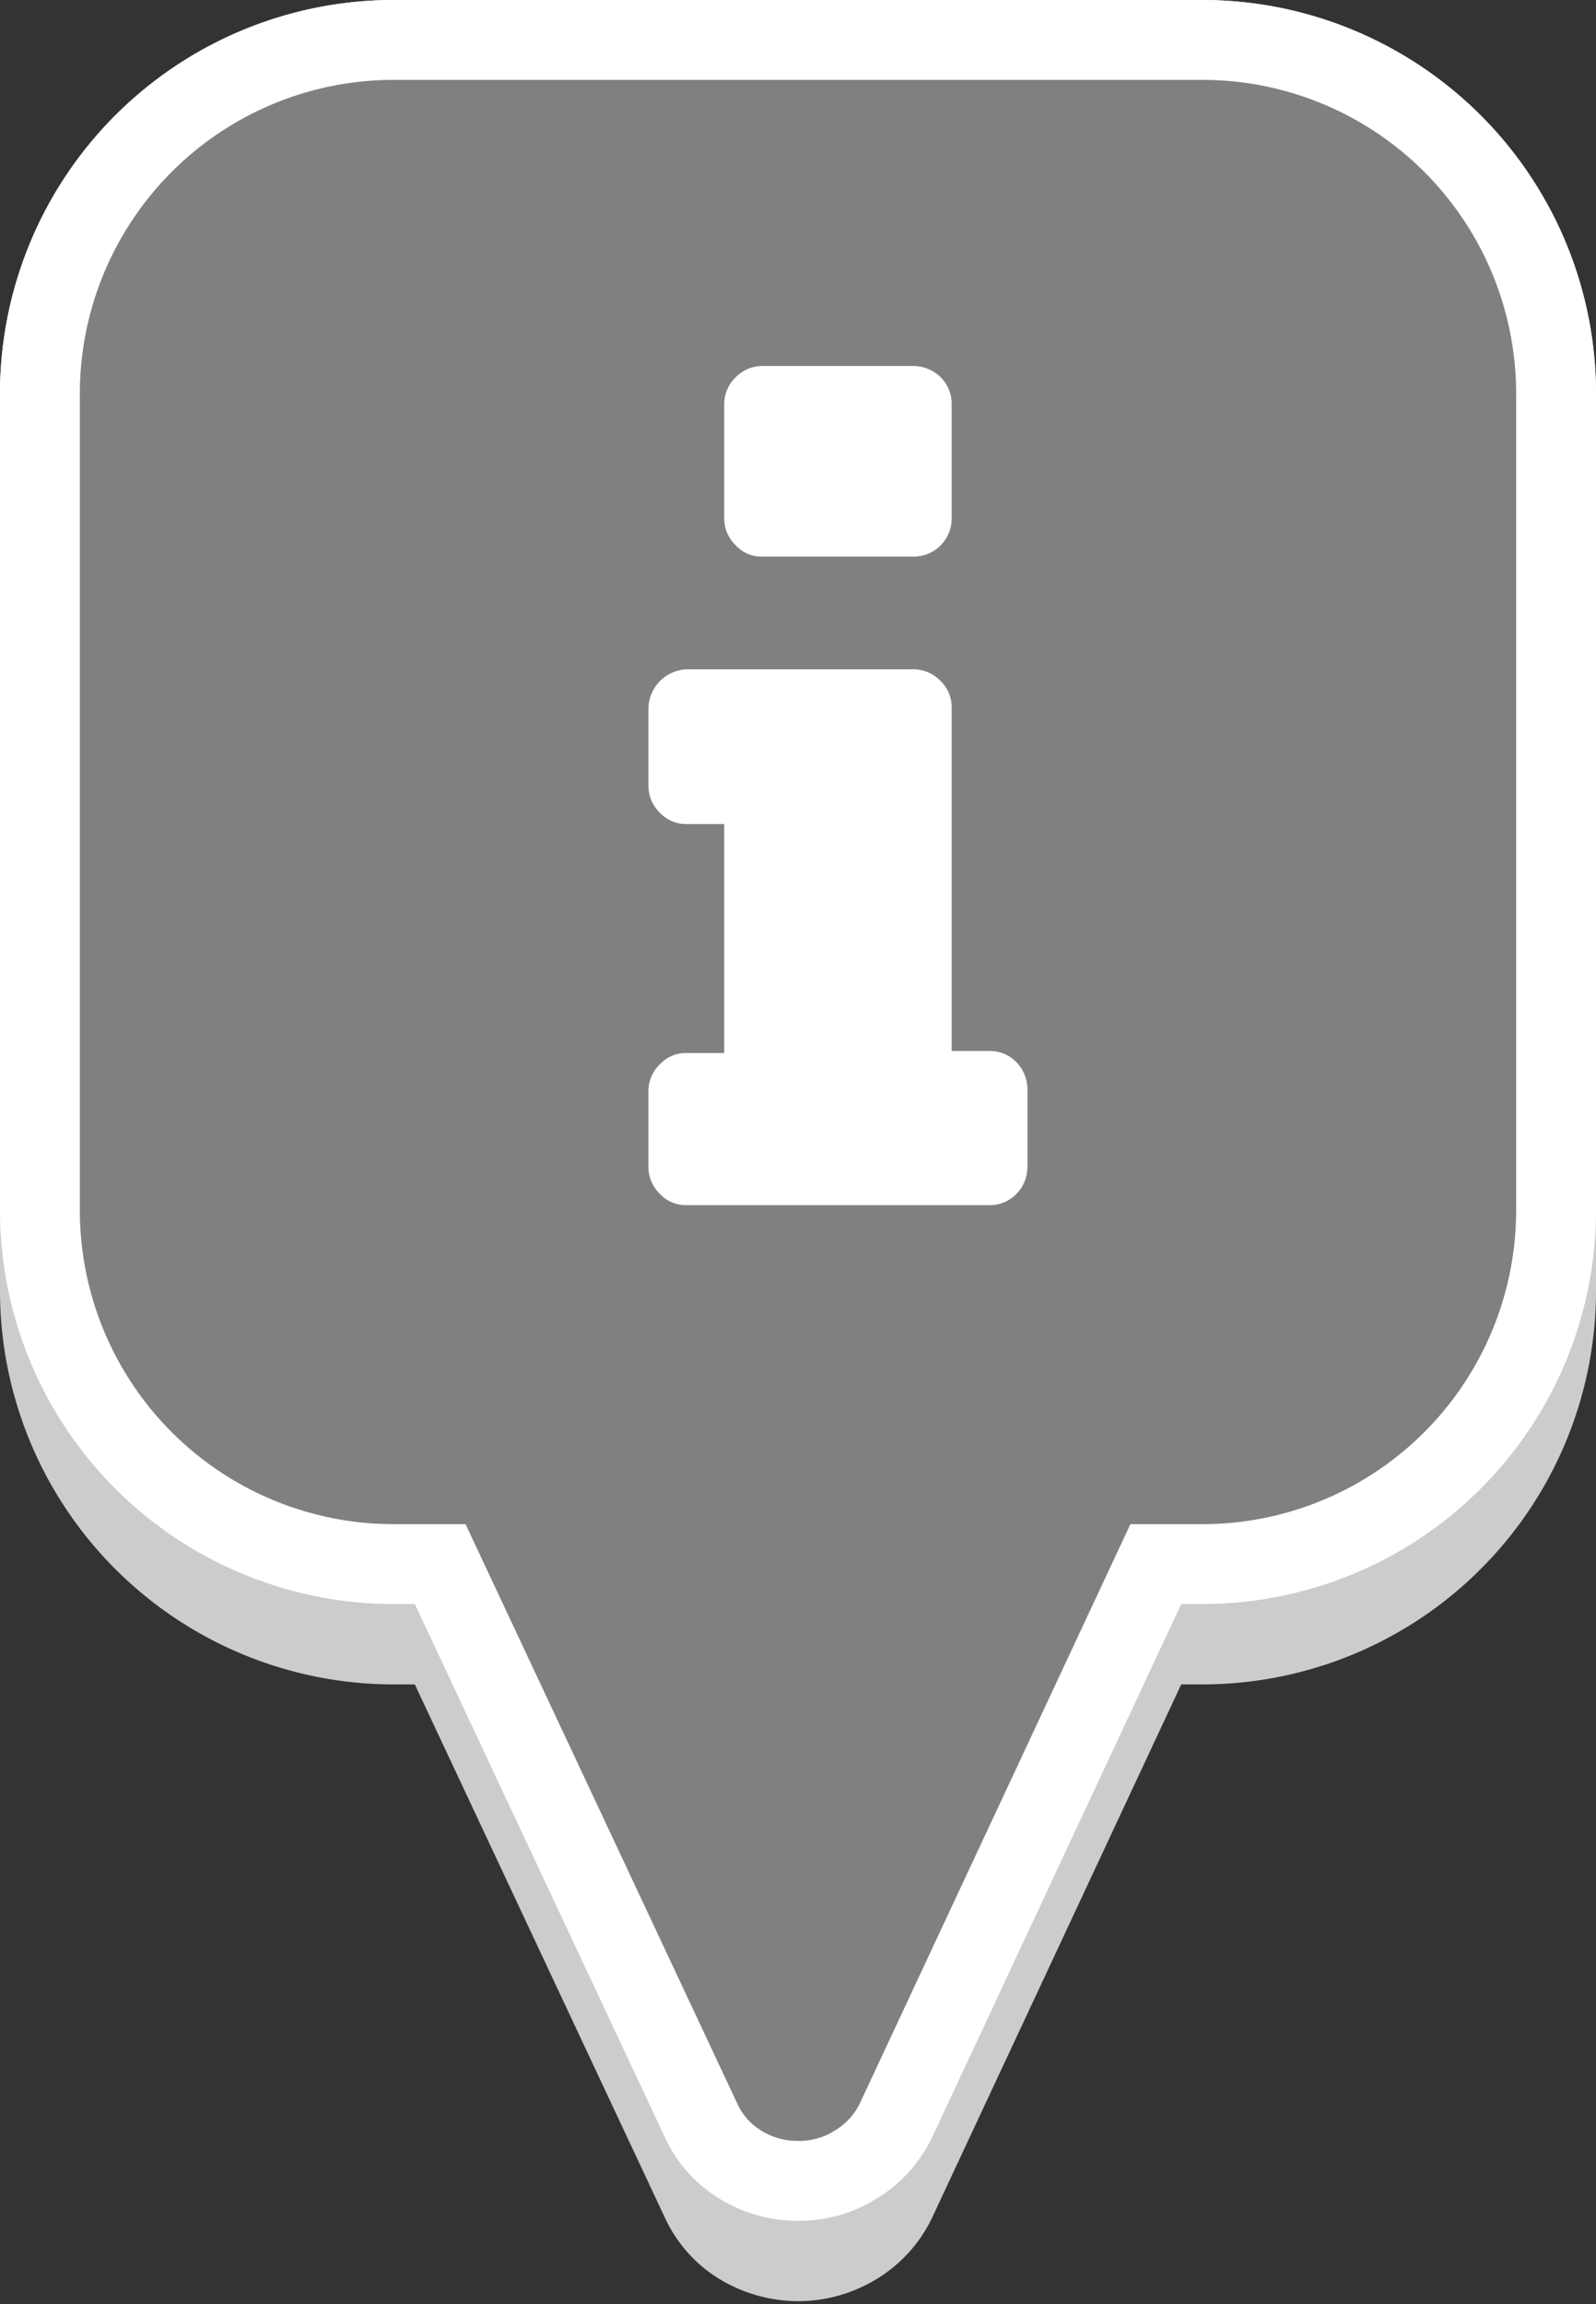 <svg xmlns="http://www.w3.org/2000/svg" viewBox="0 0 31.58 45.58"><rect x="0" y="0" width="31.58" height="45.58" fill="#333333" stroke="none"/><defs><style>.cls-1{fill:gray;stroke:#fff;}.cls-1,.cls-2{stroke-miterlimit:10;stroke-width:1.58px;}.cls-2{fill:#ccc;stroke:#ccc;}.cls-3{fill:#fff;}</style></defs><title>marker-services</title><g id="Layer_2" data-name="Layer 2"><g id="Layer_1-2" data-name="Layer 1"><path class="cls-1" d="M23.79.79h-16a7,7,0,0,0-7,7.05v16.1a7,7,0,0,0,7,7h.92l5.16,11a2,2,0,0,0,.78.88,2.14,2.14,0,0,0,1.14.32,2.09,2.09,0,0,0,1.14-.32,2.06,2.06,0,0,0,.8-.88l5.14-11h.92a7,7,0,0,0,7-7V7.84A7,7,0,0,0,23.79.79Z"/><path class="cls-2" d="M23.79,2.38h-16a7,7,0,0,0-7,7.05v16.1a7,7,0,0,0,7,7h.92l5.16,11a2,2,0,0,0,.78.88,2.23,2.23,0,0,0,1.14.32,2.18,2.18,0,0,0,1.14-.32,2.06,2.06,0,0,0,.8-.88l5.14-11h.92a7,7,0,0,0,7-7V9.43A7,7,0,0,0,23.79,2.38Z"/><path class="cls-1" d="M23.79.79h-16a7,7,0,0,0-7,7.05v16.1a7,7,0,0,0,7,7h.92l5.16,11a2,2,0,0,0,.78.88,2.14,2.14,0,0,0,1.14.32,2.09,2.09,0,0,0,1.14-.32,2.06,2.06,0,0,0,.8-.88l5.14-11h.92a7,7,0,0,0,7-7V7.84A7,7,0,0,0,23.79.79Z"/><path class="cls-3" d="M20.33,21.58v1.51a.77.77,0,0,1-.22.53.73.73,0,0,1-.53.22h-6a.7.7,0,0,1-.52-.22.74.74,0,0,1-.23-.53V21.58a.74.74,0,0,1,.23-.53.7.7,0,0,1,.52-.22h.75V16.3h-.75a.7.7,0,0,1-.52-.22.74.74,0,0,1-.23-.53V14a.79.79,0,0,1,.75-.76h4.5a.74.74,0,0,1,.53.23.71.71,0,0,1,.22.53v6.79h.75a.73.73,0,0,1,.53.22A.77.77,0,0,1,20.33,21.58ZM18.83,8v2.26a.75.75,0,0,1-.75.75h-3a.69.69,0,0,1-.52-.22.74.74,0,0,1-.23-.53V8a.74.74,0,0,1,.23-.54.73.73,0,0,1,.52-.22h3a.77.77,0,0,1,.53.22A.73.73,0,0,1,18.83,8Z"/></g></g></svg>